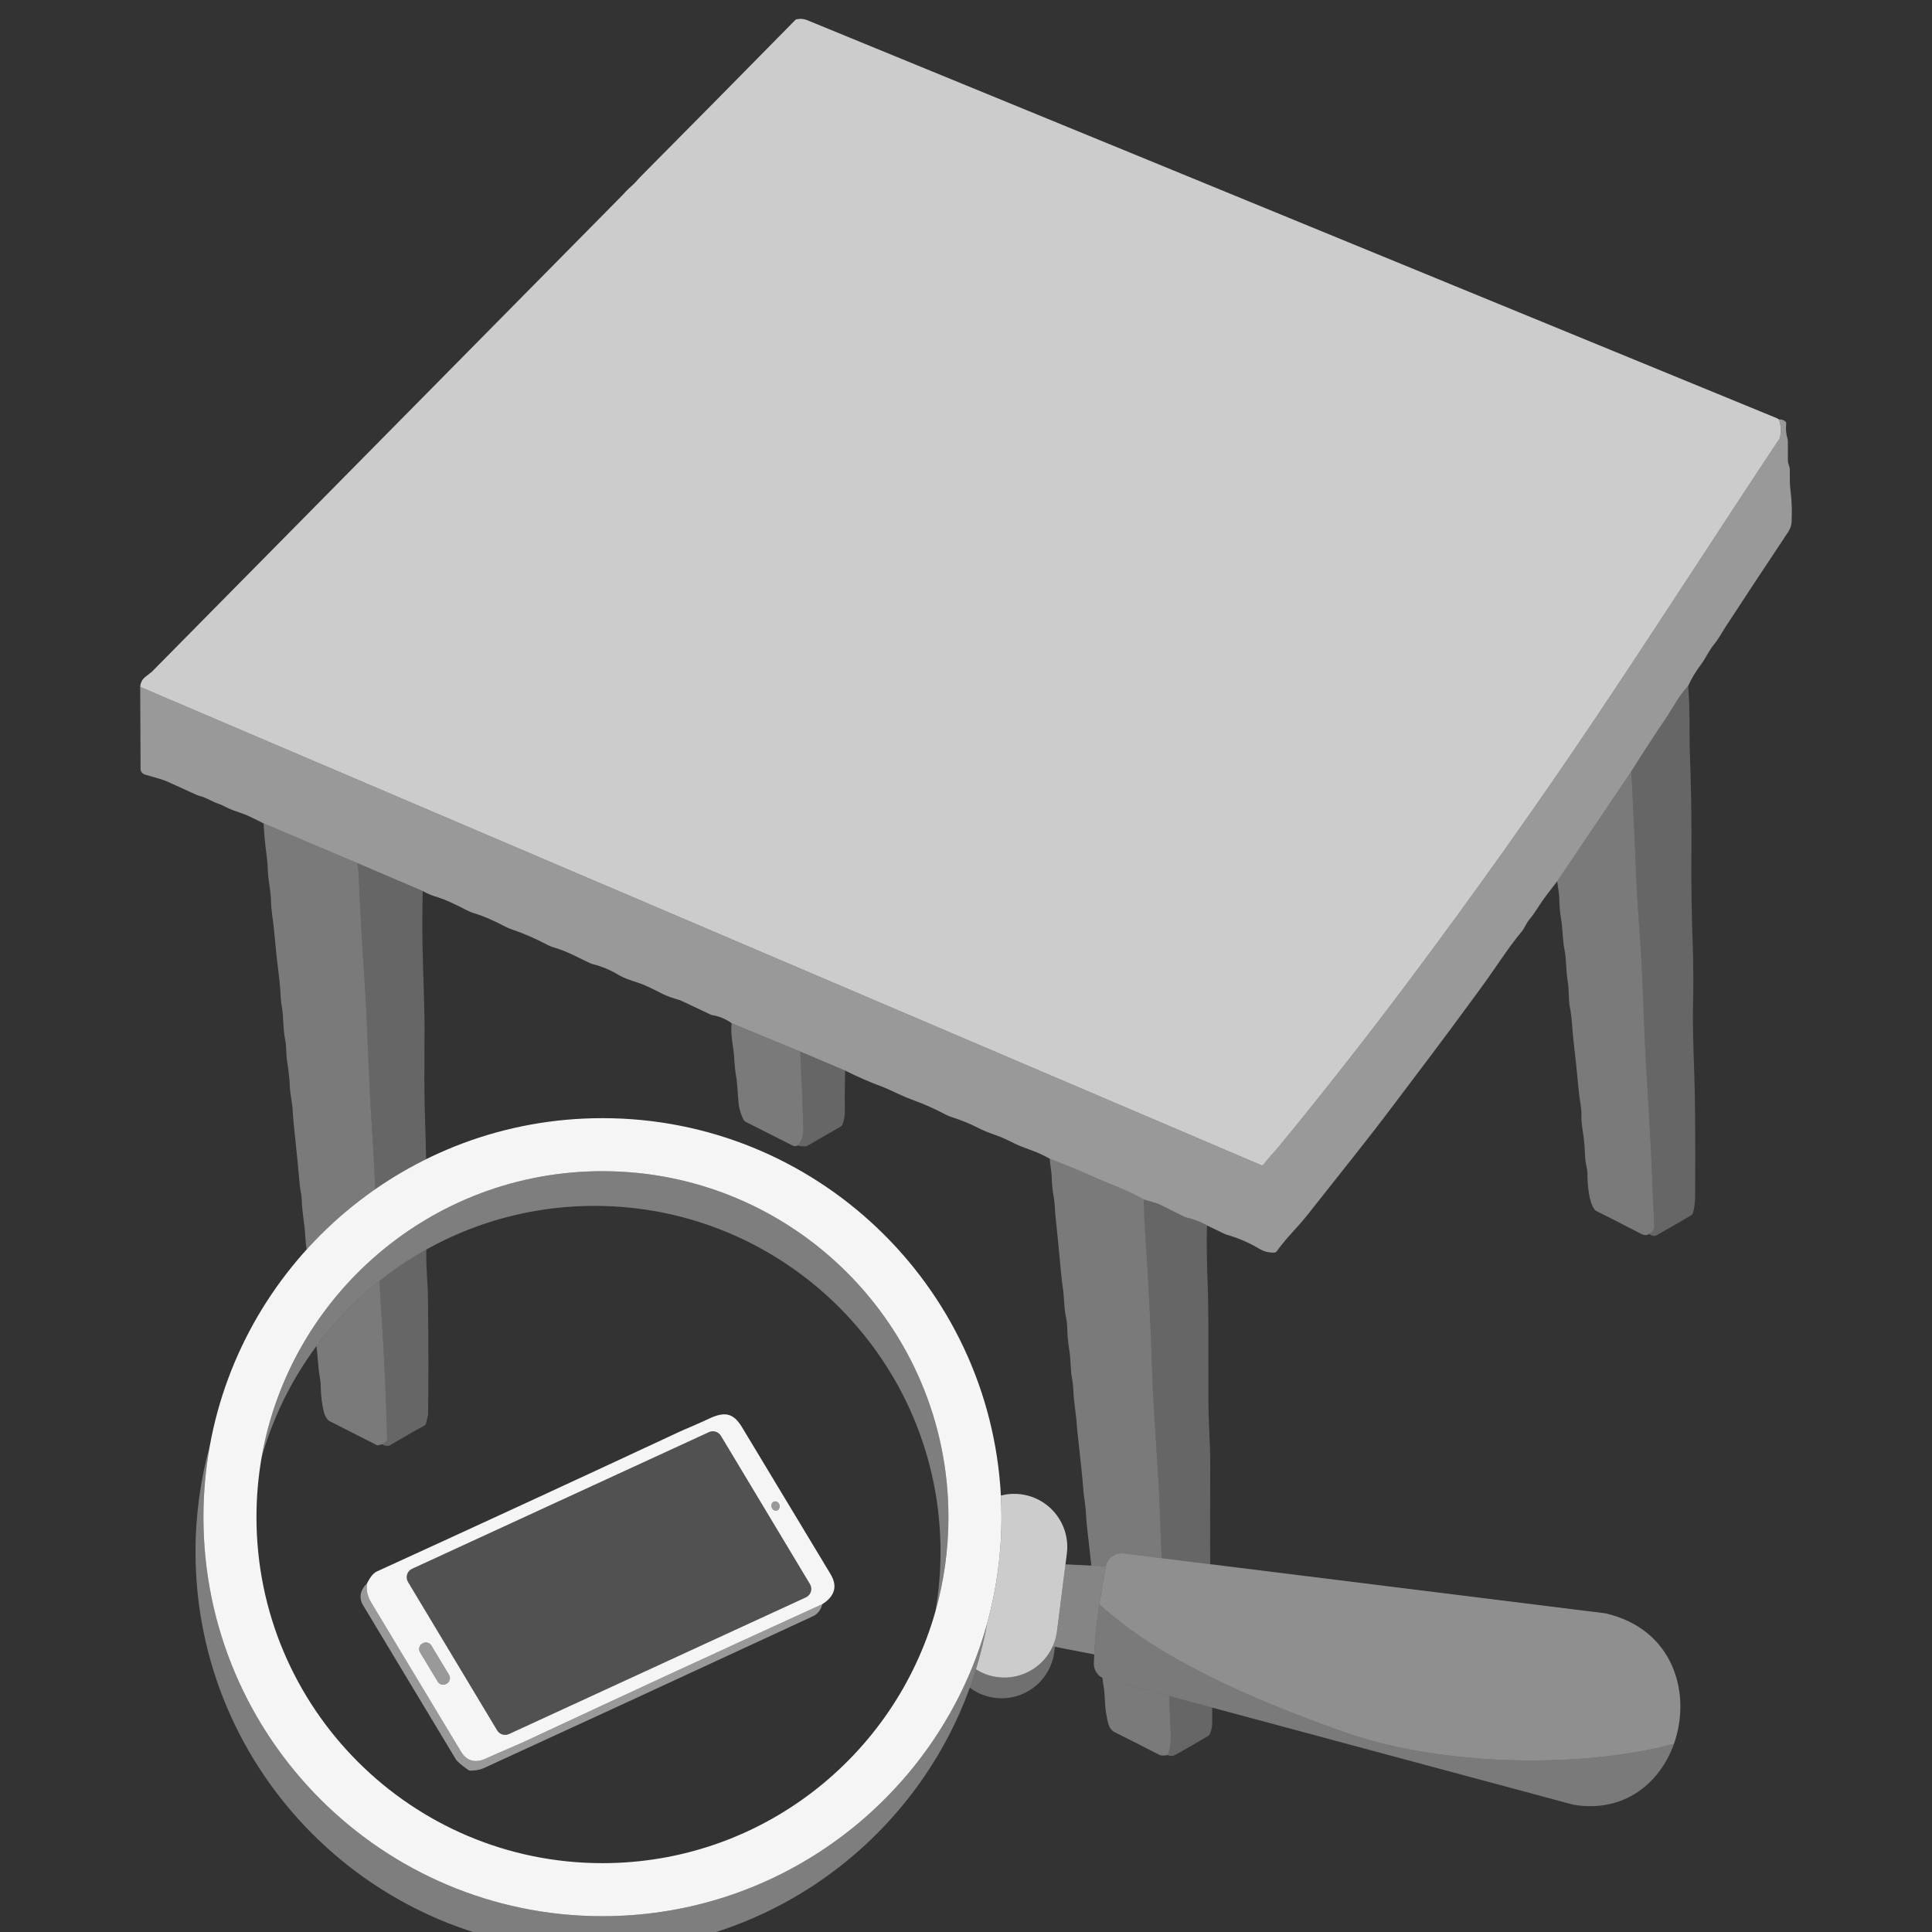 <?xml version="1.0" encoding="UTF-8" standalone="no"?>
<!DOCTYPE svg PUBLIC "-//W3C//DTD SVG 1.1//EN" "http://www.w3.org/Graphics/SVG/1.1/DTD/svg11.dtd">
<svg width="100%" height="100%" viewBox="0 0 300 300" version="1.1" xmlns="http://www.w3.org/2000/svg" xmlns:xlink="http://www.w3.org/1999/xlink" xml:space="preserve" xmlns:serif="http://www.serif.com/" style="fill-rule:evenodd;clip-rule:evenodd;stroke-linejoin:round;stroke-miterlimit:2;">
    <rect x="0" y="0" width="300" height="300" fill="#333333" stroke="none"/>
    <path d="M276.239,65.13C276.538,65.965 276.59,66.893 276.397,67.907C276.38,67.992 276.349,68.075 276.301,68.147C267.847,80.832 257.478,96.998 247.632,111.672C238.728,124.941 229.205,138.354 219.064,151.919C212.537,160.644 205.757,169.295 198.715,177.876C197.918,178.852 196.98,179.794 196.179,180.845C196.103,180.945 195.966,180.983 195.852,180.931L21.769,106.662C21.814,106.005 22.082,105.49 22.566,105.108C23.23,104.589 23.563,104.328 23.57,104.321C46.867,80.715 70.92,56.353 95.729,31.241C96.434,30.53 96.801,30.155 96.836,30.114C97.612,29.206 98.31,28.76 98.977,27.962C99.124,27.784 99.461,27.433 99.984,26.907C107.634,19.206 115.476,11.267 123.507,3.091C123.556,3.04 123.621,3.005 123.69,2.995C124.294,2.885 124.82,2.923 125.27,3.105C144.588,11.016 194.801,31.626 275.909,64.937C275.974,64.965 276.084,65.03 276.239,65.13Z" style="fill:white;fill-opacity:0.75;fill-rule:nonzero;"/>
    <path d="M262.142,106.49C261.42,107.304 260.802,108.129 260.29,108.957C259.379,110.428 258.918,111.174 258.905,111.195C256.973,114.037 255.1,116.91 253.286,119.814L241.807,136.835C240.787,138.148 239.701,139.513 238.848,140.856C238.329,141.678 237.872,142.317 237.484,142.767C237.037,143.293 236.694,144.173 236.326,144.609C235.312,145.815 234.147,147.386 232.831,149.324C230.363,152.957 228.356,155.562 225.239,159.813C224.026,161.469 220.572,166.061 214.871,173.587C213.214,175.773 209.245,180.821 202.959,188.729C202.406,189.426 201.605,190.347 200.55,191.495C199.695,192.43 198.918,193.379 198.213,194.337C198.145,194.43 198.042,194.489 197.925,194.495C197.096,194.554 196.306,194.358 195.553,193.915C193.921,192.949 192.227,192.217 190.474,191.719C190.361,191.688 190.251,191.643 190.144,191.592L187.419,190.286C186.563,189.774 185.518,189.365 184.288,189.066C184.123,189.024 183.965,188.966 183.814,188.894L179.951,186.969C179.899,186.945 179.844,186.925 179.789,186.907L177.624,186.251C176.384,185.567 175.116,184.959 173.82,184.426C171.7,183.553 170.404,183.01 169.93,182.797C167.662,181.776 165.359,180.825 163.022,179.941C162.139,179.429 161.197,178.993 160.197,178.632C158.943,178.182 158.036,177.814 157.482,177.536C156.303,176.938 155.362,176.518 154.654,176.278C153.492,175.879 152.544,175.487 151.805,175.102C150.654,174.501 149.286,173.944 147.701,173.436C147.416,173.343 147.138,173.23 146.873,173.089C145.241,172.226 143.66,171.511 142.124,170.948C141.096,170.57 140.23,170.212 139.526,169.879C138.261,169.277 137.405,168.892 136.962,168.731C135.079,168.044 133.168,167.212 131.23,166.236L124.26,163.28L113.603,158.878C112.706,158.225 111.675,157.802 110.51,157.607C110.479,157.603 110.448,157.593 110.417,157.579L105.688,155.345C105.658,155.331 105.627,155.321 105.596,155.311C104.386,154.964 103.489,154.644 102.908,154.345C101.107,153.417 99.884,152.85 99.234,152.647C97.709,152.17 96.674,151.764 96.135,151.434C94.815,150.63 93.451,150.056 92.042,149.709C91.918,149.678 91.798,149.637 91.681,149.585C90.22,148.939 88.175,147.733 86.038,147.132C85.715,147.039 85.402,146.919 85.106,146.764C83.068,145.699 81.195,144.887 79.494,144.327C79.151,144.214 78.821,144.076 78.501,143.908C76.601,142.905 75.003,142.214 73.7,141.836C73.315,141.726 72.944,141.578 72.587,141.392C70.466,140.3 68.999,139.633 68.184,139.396C67.095,139.076 66.249,138.729 65.645,138.358L55.513,134.031L40.932,127.855C39.334,127.041 38.313,126.556 37.87,126.405C36.567,125.962 35.766,125.666 35.471,125.512C34.718,125.123 34.155,124.869 33.777,124.749C33.021,124.505 32.079,123.872 30.996,123.587C30.811,123.539 30.629,123.474 30.453,123.395C27.9,122.237 26.618,121.656 26.608,121.652C25.292,120.986 24.302,120.827 22.494,120.271C22.099,120.15 21.827,119.786 21.827,119.37L21.769,106.662L195.852,180.931C195.966,180.983 196.103,180.945 196.179,180.845C196.98,179.794 197.918,178.852 198.715,177.876C205.757,169.295 212.537,160.644 219.064,151.919C229.205,138.354 238.728,124.941 247.632,111.672C257.478,96.998 267.847,80.832 276.301,68.147C276.349,68.075 276.38,67.992 276.397,67.907C276.59,66.893 276.538,65.965 276.239,65.13C276.6,65.102 276.919,65.198 277.198,65.415C277.315,65.508 277.377,65.652 277.359,65.8C277.273,66.614 277.335,67.367 277.552,68.065C277.597,68.209 277.621,68.364 277.621,68.515L277.621,71.525C277.621,71.656 277.641,71.79 277.679,71.917L277.844,72.453C277.896,72.625 277.923,72.8 277.923,72.979C277.92,74.44 277.892,75.206 278.078,76.656C278.219,77.746 278.263,79.165 278.208,80.914C278.188,81.523 278.009,82.083 277.672,82.595C273.854,88.331 270.63,93.214 268.008,97.245C267.321,98.3 266.826,99.263 266.094,100.139C265.376,100.998 264.874,102.187 264.104,103.218C263.29,104.301 262.637,105.393 262.142,106.49Z" style="fill:white;fill-opacity:0.5;fill-rule:nonzero;"/>
    <path d="M262.142,106.49C262.269,108.081 262.334,109.652 262.338,111.198C262.348,113.985 262.358,115.559 262.369,115.917C262.596,121.917 262.688,127.436 262.647,132.478C262.609,137.451 262.675,142.193 262.843,146.705C262.963,149.802 262.974,153.184 262.881,156.854C262.84,158.455 262.912,161.837 263.094,167.002C263.224,170.704 263.266,176.883 263.221,185.54C263.218,186.684 263.101,187.629 262.87,188.375C262.829,188.512 262.736,188.629 262.613,188.705C260.802,189.78 258.994,190.822 257.186,191.836C256.922,191.983 256.537,191.915 256.038,191.626C256.619,191.289 256.898,190.887 256.874,190.416C256.623,185.213 256.441,179.474 256.121,174.154C255.681,166.896 255.43,162.414 255.368,160.713C255.124,153.85 254.897,148.987 254.695,146.121C254.258,140.073 254.025,136.038 253.987,134.014C253.976,133.553 253.791,129.515 253.427,121.9C253.392,121.216 253.344,120.522 253.286,119.814C255.1,116.91 256.973,114.037 258.905,111.195C258.918,111.174 259.379,110.428 260.29,108.957C260.802,108.129 261.42,107.304 262.142,106.49Z" style="fill:white;fill-opacity:0.25;fill-rule:nonzero;"/>
    <path d="M253.286,119.814C253.344,120.522 253.392,121.216 253.427,121.9C253.791,129.515 253.976,133.553 253.987,134.014C254.025,136.038 254.258,140.073 254.695,146.121C254.897,148.987 255.124,153.85 255.368,160.713C255.43,162.414 255.681,166.896 256.121,174.154C256.441,179.474 256.623,185.213 256.874,190.416C256.898,190.887 256.619,191.289 256.038,191.626C255.702,191.846 255.303,191.836 254.846,191.598C251.846,190.042 249.519,188.853 247.859,188.038C247.756,187.99 247.67,187.914 247.605,187.825C246.653,186.509 246.505,183.828 246.498,182.127C246.495,181.904 246.423,181.443 246.275,180.752C246.196,180.381 246.151,180.007 246.137,179.629C246.086,178.257 245.99,177.109 245.849,176.185C245.629,174.762 245.533,173.79 245.557,173.267C245.615,172.085 245.275,170.858 245.144,169.377C244.945,167.112 244.673,164.5 244.326,161.535C244.106,159.662 244.124,158.084 243.759,156.359C243.553,155.4 243.653,153.596 243.429,152.345C243.154,150.799 243.237,148.939 242.938,147.486C242.622,145.943 242.69,144.396 242.385,142.585C242.227,141.64 242.141,140.633 242.127,139.568C242.117,138.732 241.9,137.75 241.807,136.835L253.286,119.814Z" style="fill:white;fill-opacity:0.35;fill-rule:nonzero;"/>
    <path d="M47.609,194.027C47.519,193.371 47.436,192.72 47.406,192.042C47.32,190.055 46.901,188.334 46.853,186.213C46.839,185.546 46.612,184.739 46.557,184.127C46.313,181.361 46.032,178.488 45.709,175.508C45.568,174.226 45.485,173.247 45.454,172.57C45.389,171.123 45.056,170.04 45.004,168.666C44.966,167.604 44.822,166.284 44.568,164.703C44.427,163.827 44.489,162.414 44.276,161.407C43.935,159.768 44.042,157.826 43.75,156.235C43.519,154.995 43.581,153.816 43.416,152.489C43.09,149.874 42.798,147.169 42.543,144.375C42.382,142.616 42.104,141.396 42.09,140.028C42.073,138.303 41.585,136.581 41.571,134.725C41.567,134.258 41.502,133.553 41.372,132.608C41.155,131.027 41.011,129.443 40.932,127.855L55.513,134.031C55.599,134.581 55.654,135.138 55.678,135.705C55.881,140.403 56.218,146.413 56.696,153.737C57.043,159.122 57.232,167.219 57.685,173.999C57.931,177.682 58.11,181.195 58.268,184.658C54.365,187.368 50.789,190.515 47.609,194.027ZM58.922,198.901C59.028,200.881 59.147,202.896 59.287,204.967C59.641,210.163 59.916,216.329 60.115,223.463C60.119,223.57 60.081,223.676 60.005,223.755C59.806,223.972 59.565,224.143 59.287,224.271L58.802,224.408C58.692,224.439 58.579,224.429 58.476,224.377L51.183,220.679C51.032,220.604 50.905,220.49 50.809,220.353C50.571,219.999 50.42,219.714 50.362,219.494C49.998,218.164 49.812,216.741 49.802,215.229C49.795,214.39 49.544,213.297 49.496,212.723C49.39,211.48 49.275,210.24 49.152,209.002C51.955,205.224 55.243,201.827 58.922,198.901Z" style="fill:white;fill-opacity:0.35;"/>
    <path d="M58.268,184.658C58.11,181.195 57.931,177.682 57.685,173.999C57.232,167.219 57.043,159.122 56.696,153.737C56.218,146.413 55.881,140.403 55.678,135.705C55.654,135.138 55.599,134.581 55.513,134.031L65.645,138.358C65.545,142.19 65.559,146.004 65.686,149.798C65.847,154.63 65.923,157.802 65.92,159.315C65.902,166.662 65.834,169.356 66.026,174.618C66.091,176.393 66.134,178.2 66.162,180.001C63.409,181.361 60.772,182.919 58.268,184.658ZM66.194,194.027C66.192,194.458 66.192,194.881 66.191,195.293C66.191,197.056 66.432,199.599 66.452,201.297C66.538,208.634 66.545,214.741 66.473,219.617C66.469,219.782 66.359,220.263 66.136,221.057C66.098,221.195 66.005,221.308 65.882,221.374C65.318,221.659 63.531,222.679 60.521,224.436C60.249,224.594 59.84,224.539 59.287,224.271C59.565,224.143 59.806,223.972 60.005,223.755C60.081,223.676 60.119,223.57 60.115,223.463C59.916,216.329 59.641,210.163 59.287,204.967C59.147,202.896 59.028,200.881 58.922,198.901C61.203,197.088 63.634,195.456 66.194,194.027Z" style="fill:white;fill-opacity:0.25;"/>
    <path d="M124.26,163.28C124.459,167.25 124.621,171.233 124.748,175.23C124.782,176.34 124.487,177.223 123.865,177.872C123.635,177.976 123.363,178.031 123.123,177.907C120.789,176.728 118.359,175.498 115.837,174.223C115.675,174.14 115.541,174.01 115.455,173.848C115.002,172.992 114.737,172.047 114.662,171.013C114.507,168.917 114.414,167.776 114.376,167.587C114.194,166.607 114.067,165.466 113.998,164.167C113.919,162.61 113.387,160.699 113.603,158.878L124.26,163.28Z" style="fill:white;fill-opacity:0.35;fill-rule:nonzero;"/>
    <path d="M124.26,163.28L131.23,166.236C131.164,169.026 131.154,171.027 131.195,172.24C131.226,173.099 131.099,173.889 130.814,174.611C130.759,174.752 130.656,174.869 130.525,174.944L125.36,177.921C125.277,177.969 125.188,177.996 125.092,178C124.669,178.027 124.26,177.986 123.865,177.872C124.487,177.223 124.782,176.34 124.748,175.23C124.621,171.233 124.459,167.25 124.26,163.28Z" style="fill:white;fill-opacity:0.25;fill-rule:nonzero;"/>
    <path d="M169.464,243.112C169.298,241.544 169.119,239.943 168.926,238.309C168.758,236.866 168.662,235.832 168.638,235.209C168.579,233.732 168.308,232.615 168.198,231.079C168.108,229.817 167.864,227.412 167.466,223.858C167.318,222.563 167.239,221.769 167.222,221.48C167.101,219.456 166.741,217.803 166.682,216.088C166.658,215.359 166.586,214.686 166.466,214.071C166.198,212.665 166.283,211.208 166.064,209.809C165.868,208.582 165.758,207.531 165.74,206.654C165.72,205.799 165.648,205.094 165.527,204.537C165.191,202.987 165.29,201.654 165.019,199.874C164.926,199.255 164.83,198.4 164.73,197.307C164.397,193.708 164.111,190.822 163.874,188.646C163.799,187.959 163.809,186.87 163.634,185.938C163.445,184.935 163.338,183.866 163.311,182.735C163.294,181.904 163.036,180.907 163.022,179.941C165.359,180.825 167.662,181.776 169.93,182.797C170.404,183.01 171.7,183.553 173.82,184.426C175.116,184.959 176.384,185.567 177.624,186.251C177.655,187.553 177.652,188.88 177.741,190.193C178.305,198.348 178.707,206.239 178.944,213.871C179.126,219.666 179.896,228.133 180.13,235.378C180.196,237.413 180.285,239.604 180.396,241.949L174.471,241.213C173.156,241.049 171.952,241.943 171.712,243.228L169.464,243.112ZM181.553,263.362C181.638,265.61 181.712,267.729 181.79,269.267C181.855,270.5 181.693,271.586 181.312,272.525C180.704,272.635 180.281,272.628 180.037,272.501C177.394,271.136 175.088,269.968 173.116,268.988C172.129,268.5 172.009,267.39 171.782,266.146C171.514,264.692 171.607,263.17 171.363,261.819C171.288,261.4 171.232,260.973 171.186,260.539C171.444,260.674 171.729,260.765 172.035,260.803L181.553,263.362Z" style="fill:white;fill-opacity:0.35;"/>
    <path d="M180.396,241.949C180.285,239.604 180.196,237.413 180.13,235.378C179.896,228.133 179.126,219.666 178.944,213.871C178.707,206.239 178.305,198.348 177.741,190.193C177.652,188.88 177.655,187.553 177.624,186.251L179.789,186.907C179.844,186.925 179.899,186.945 179.951,186.969L183.814,188.894C183.965,188.966 184.123,189.024 184.288,189.066C185.518,189.365 186.563,189.774 187.419,190.286C187.34,192.585 187.388,195.994 187.567,200.506C187.632,202.176 187.659,207.867 187.649,217.576C187.646,220.916 187.924,224.02 187.924,227.333C187.931,234.661 187.869,239.356 187.926,242.886L180.396,241.949ZM188.235,265.159C188.233,266.077 188.23,266.917 188.226,267.679C188.223,268.198 188.099,268.724 187.855,269.249C187.787,269.397 187.677,269.521 187.539,269.6C185.824,270.607 184.144,271.569 182.504,272.49C182.116,272.707 181.717,272.72 181.312,272.525C181.693,271.586 181.855,270.5 181.79,269.267C181.712,267.729 181.638,265.61 181.553,263.362L188.235,265.159Z" style="fill:white;fill-opacity:0.25;"/>
    <path d="M127.696,249.092C112.368,256.078 97.081,263.131 81.84,270.25C79.888,271.162 77.625,272.069 75.506,273.047C73.793,273.837 72.479,273.48 71.567,271.972C67.251,264.828 62.613,257.123 57.645,248.858C57.029,247.834 56.82,246.825 57.013,245.831C57.497,244.858 58.002,244.251 58.537,244.007C74.043,236.924 89.672,229.708 105.417,222.365C106.543,221.84 108.352,221.117 110.049,220.312C112.429,219.18 113.82,219.333 115.176,221.545C116.332,223.44 120.929,231.069 128.965,244.425C130.081,246.274 129.658,247.828 127.696,249.092ZM111.935,222.941C111.553,222.314 110.763,222.07 110.095,222.375L63.989,243.599C63.21,243.956 62.914,244.914 63.357,245.653L77.197,268.695C77.58,269.322 78.369,269.567 79.037,269.261L125.143,248.037C125.922,247.681 126.218,246.723 125.775,245.984L111.935,222.941ZM120.226,233.155C119.889,233.25 119.706,233.642 119.816,234.028C119.925,234.417 120.287,234.651 120.623,234.557C120.959,234.462 121.143,234.07 121.032,233.684C120.924,233.295 120.562,233.061 120.226,233.155ZM66.98,255.518C66.7,255.049 66.089,254.901 65.623,255.182L65.562,255.219C65.095,255.503 64.942,256.109 65.226,256.576L67.969,261.123C68.249,261.592 68.861,261.74 69.326,261.459L69.387,261.422C69.854,261.138 70.007,260.532 69.723,260.065L66.98,255.518Z" style="fill:white;fill-opacity:0.95;fill-rule:nonzero;"/>
    <path d="M111.935,222.941L125.775,245.984C126.218,246.723 125.922,247.681 125.143,248.037L79.037,269.261C78.369,269.567 77.58,269.322 77.197,268.695L63.357,245.653C62.914,244.914 63.21,243.956 63.989,243.599L110.095,222.375C110.763,222.07 111.553,222.314 111.935,222.941Z" style="fill:white;fill-opacity:0.15;fill-rule:nonzero;"/>
    <path d="M120.226,233.155C120.562,233.061 120.924,233.295 121.032,233.684C121.143,234.07 120.959,234.462 120.623,234.557C120.287,234.651 119.925,234.417 119.816,234.028C119.706,233.642 119.889,233.25 120.226,233.155Z" style="fill:white;fill-opacity:0.5;fill-rule:nonzero;"/>
    <path d="M57.013,245.831C56.82,246.825 57.029,247.834 57.645,248.858C62.613,257.123 67.251,264.828 71.567,271.972C72.479,273.48 73.793,273.837 75.506,273.047C77.625,272.069 79.888,271.162 81.84,270.25C97.081,263.131 112.368,256.078 127.696,249.092C127.451,250.004 126.967,250.631 126.238,250.967C104.607,260.991 87.562,268.853 75.093,274.566C74.588,274.795 73.931,274.922 73.126,274.943C72.958,274.948 72.79,274.897 72.652,274.8C71.607,274.056 70.981,273.511 70.772,273.164C64.825,263.294 60.035,255.339 56.407,249.306C55.688,248.114 55.892,246.957 57.013,245.831Z" style="fill:white;fill-opacity:0.5;fill-rule:nonzero;"/>
    <path d="M69.723,260.065C70.007,260.532 69.854,261.138 69.387,261.422L69.326,261.459C68.861,261.74 68.249,261.592 67.969,261.123L65.226,256.576C64.942,256.109 65.095,255.503 65.562,255.219L65.623,255.182C66.089,254.901 66.7,255.049 66.98,255.518L69.723,260.065Z" style="fill:white;fill-opacity:0.5;fill-rule:nonzero;"/>
    <path d="M149.862,261.444C140.056,282.743 118.517,297.544 93.549,297.544C59.352,297.544 31.589,269.781 31.589,235.585C31.589,231.795 31.93,228.084 32.583,224.481C37.823,195.576 63.143,173.626 93.549,173.626C126.618,173.626 153.671,199.589 155.418,232.225C155.473,233.252 155.503,234.285 155.507,235.323L155.508,235.585C155.508,241.295 154.734,246.826 153.285,252.079C152.648,254.387 151.881,256.641 150.992,258.833C150.635,259.713 150.258,260.584 149.862,261.444ZM145.247,250.241C146.567,245.581 147.274,240.665 147.274,235.585C147.274,205.933 123.2,181.86 93.549,181.86C67.057,181.86 45.017,201.076 40.621,226.319C40.097,229.329 39.824,232.425 39.824,235.585C39.824,265.237 63.897,289.31 93.549,289.31C118.12,289.31 138.862,272.779 145.247,250.241Z" style="fill:white;fill-opacity:0.95;"/>
    <path d="M150.592,262.062C141.957,285.89 119.113,302.934 92.32,302.934C58.123,302.934 30.36,275.17 30.36,240.974C30.36,235.264 31.134,229.733 32.583,224.481C31.93,228.084 31.589,231.795 31.589,235.585C31.589,269.781 59.352,297.544 93.549,297.544C118.517,297.544 140.056,282.743 149.862,261.444C150.258,260.584 150.635,259.713 150.992,258.833C151.881,256.641 152.648,254.387 153.285,252.079C152.844,254.51 152.261,256.892 151.545,259.216C151.25,260.175 150.932,261.124 150.592,262.062Z" style="fill:white;fill-opacity:0.37;"/>
    <path d="M40.621,226.319C45.017,201.076 67.057,181.86 93.549,181.86C123.2,181.86 147.274,205.933 147.274,235.585C147.274,240.665 146.567,245.581 145.247,250.241C145.771,247.23 146.045,244.134 146.045,240.974C146.045,211.323 121.971,187.249 92.32,187.249C67.748,187.249 47.007,203.781 40.621,226.319Z" style="fill:white;fill-opacity:0.37;"/>
    <path d="M163.811,255.714L163.711,256.503C163.139,261.016 159.011,264.215 154.498,263.643C153.028,263.456 151.698,262.893 150.592,262.062C150.932,261.124 151.25,260.175 151.545,259.216C152.537,259.846 153.678,260.272 154.919,260.429C158.596,260.896 162.017,258.859 163.468,255.648L163.811,255.714Z" style="fill:white;fill-opacity:0.3;"/>
    <path d="M164.059,253.764C163.936,254.426 163.735,255.057 163.468,255.648C162.017,258.859 158.596,260.896 154.919,260.429C153.678,260.272 152.537,259.846 151.545,259.216C152.261,256.892 152.844,254.51 153.285,252.079C154.734,246.826 155.508,241.295 155.508,235.585L155.507,235.323C155.503,234.285 155.473,233.252 155.418,232.225C156.403,231.97 157.451,231.894 158.521,232.029C163.033,232.602 166.233,236.73 165.66,241.243L164.133,253.29C164.112,253.449 164.088,253.608 164.059,253.764Z" style="fill:white;fill-opacity:0.75;"/>
    <path d="M170.705,249.122C170.987,247.217 171.322,245.301 171.689,243.379C171.695,243.328 171.703,243.278 171.712,243.228C171.952,241.943 173.156,241.049 174.471,241.213L249.262,250.514C259.885,252.925 262.709,262.994 259.925,270.799C254.655,272.151 247.723,273.285 238.929,273.354C237.776,273.363 222.44,273.737 209.169,269.102C184.366,260.437 175.312,253.24 170.705,249.122Z" style="fill:white;fill-opacity:0.45;"/>
    <path d="M259.925,270.799C257.764,276.857 252.223,281.551 244.327,280.24L172.035,260.803C170.669,260.633 169.698,259.387 169.868,258.021C169.879,257.648 169.893,257.274 169.911,256.899C170.034,254.335 170.318,251.739 170.705,249.122C175.312,253.24 184.366,260.437 209.169,269.102C222.44,273.737 237.776,273.363 238.929,273.354C247.723,273.285 254.655,272.151 259.925,270.799Z" style="fill:white;fill-opacity:0.35;"/>
    <path d="M169.911,256.899L163.468,255.648C163.735,255.057 163.936,254.426 164.059,253.764C164.088,253.608 164.112,253.449 164.133,253.29L165.45,242.904L171.712,243.228C171.703,243.278 171.695,243.328 171.689,243.379C170.819,247.941 170.123,252.468 169.911,256.899Z" style="fill:white;fill-opacity:0.4;"/>
</svg>
